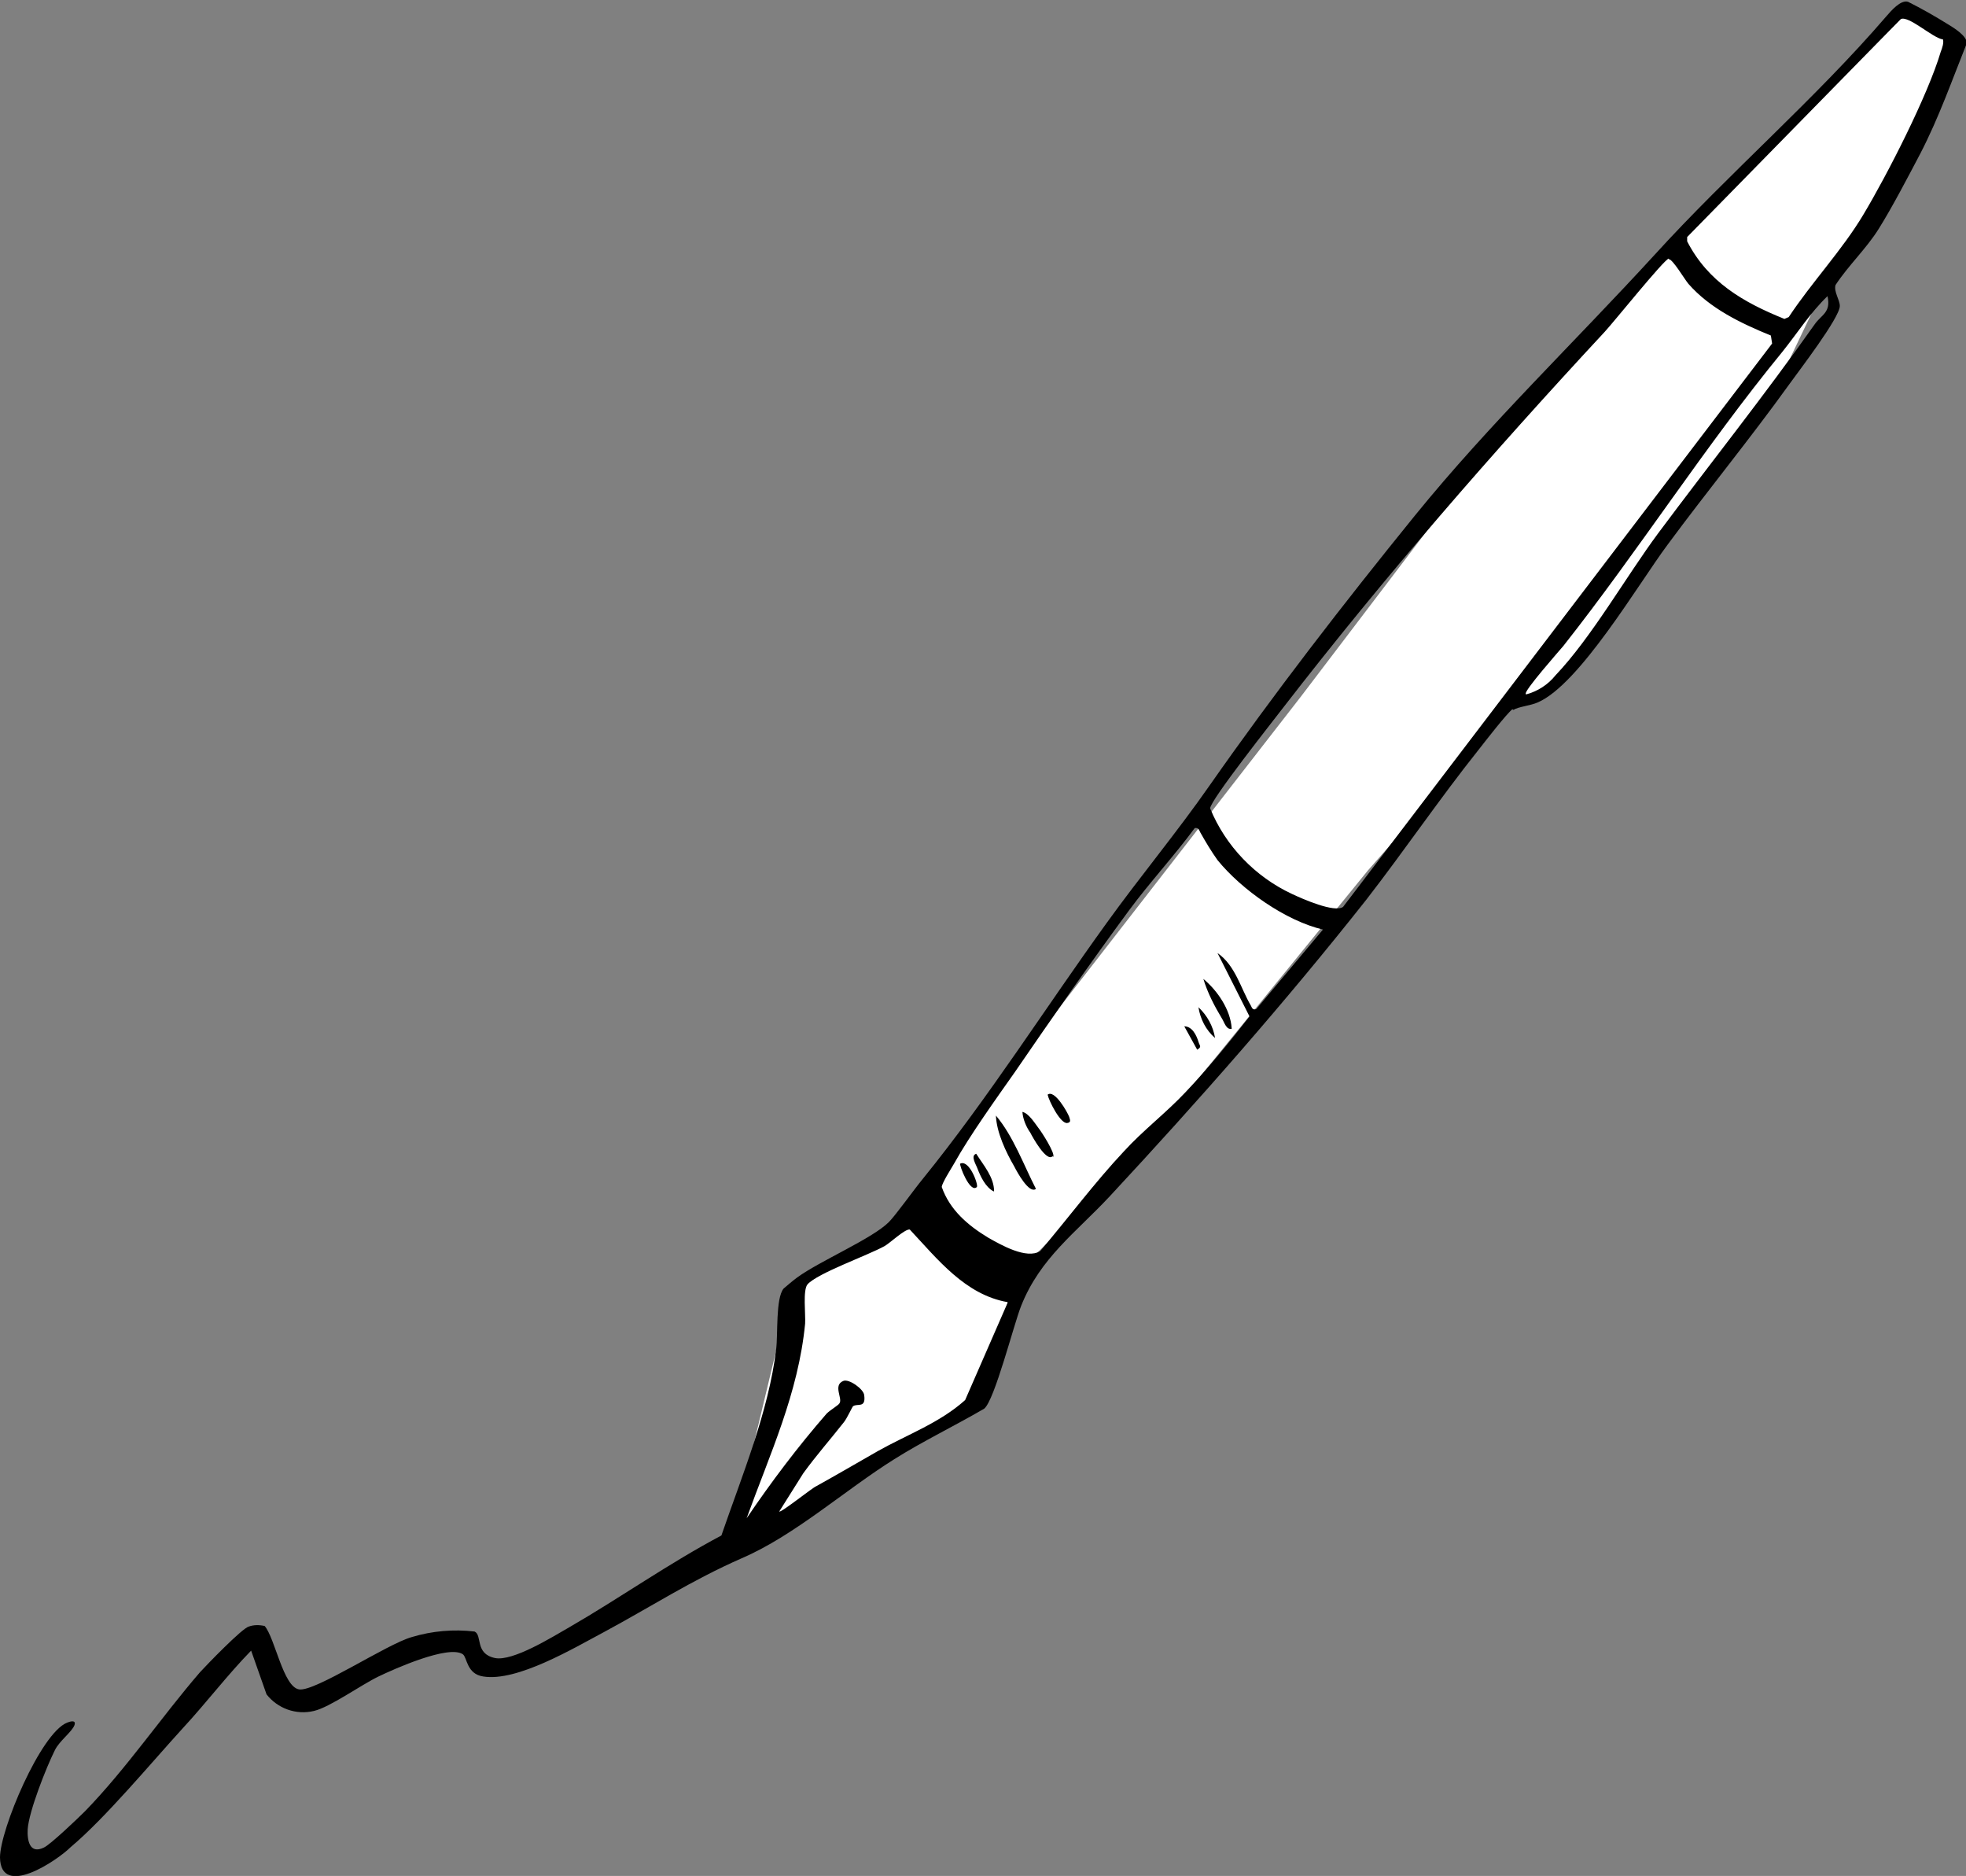 <?xml version="1.0" encoding="UTF-8"?>
<svg id="Layer_2" xmlns="http://www.w3.org/2000/svg" xmlns:xlink="http://www.w3.org/1999/xlink" version="1.1" viewBox="0 0 319.4 304.7">
  <rect x="0" y="0" width="319.4" height="304.7" fill="#808080" stroke="none"/>
  <!-- Generator: Adobe Illustrator 29.6.1, SVG Export Plug-In . SVG Version: 2.1.1 Build 9)  -->
  <defs>
    <style>
      .st0 {
        fill: none;
      }

      .st1 {
        fill: #fff;
      }

      .st2 {
        clip-path: url(#clippath);
      }
    </style>
    <clipPath id="clippath">
      <rect class="st0" width="319.4" height="304.7"/>
    </clipPath>
  </defs>
  <g id="Layer_1-2">
    <g>
      <path id="Path_6697" class="st1" d="M244.9,69s31.6-33.6,32.6-34.6S310.9,1,310.9,1l6.8,4.7-10.2,23.1-8.6,12.9-2.2,4.2-9.9,20.7-19.3,25.2-5.8,7.6-8.2,10.8-7.3,3.9-23.9,27.2-38.6,47.4-18.1,17.6-8.2,23.1-38.8,21.2,9.7-40.4,18.3-11.4,13.4-18.5,3.7-5.8,47.6-61.3,33.7-44.3h0Z"/>
      <g class="st2">
        <g id="Group_8982">
          <path id="Path_6688" d="M245.7,115.2c-1,.8-4.4,5.2-5.5,6.6-6.3,7.9-12,16.3-18.2,24.3-13.2,16.7-27.2,32.6-41.7,48.2-5.5,5.9-11.3,10-14.4,17.8-1.2,3-4.3,15.3-6,16.7-4.8,2.8-10,5.3-14.6,8.2-8,5-16.2,12.4-24.8,16.1-8.2,3.6-14.6,7.8-22.4,12-4.9,2.6-14.1,8.1-19.6,7.2-2.7-.4-2.6-3.1-3.3-3.6-2.3-1.6-11.2,2.4-13.7,3.6-2.9,1.4-7.9,5-10.5,5.6-2.9.7-5.9-.4-7.7-2.7l-2.5-7.1c-3.9,4-7.3,8.5-11.1,12.6-5.2,5.7-12.6,14.6-18.2,19.3C9.3,302.2.1,308.4,0,301.7c0-4.5,6.6-20.2,10.9-21.9.5-.2,1.5-.5,1.2.4-.4,1.1-2.5,2.6-3.2,4.1-1.4,2.8-4.2,9.9-4.4,12.8-.1,1.8.3,4.1,2.6,3,1-.4,5.7-4.9,6.7-5.9,6.8-7,12.4-15.3,18.7-22.6,1.1-1.2,6.8-7.1,7.9-7.4.8-.3,1.7-.3,2.6-.1,1.7,2,3,9.9,5.6,10.3s14.3-7.4,18.3-8.5c3.3-1,6.8-1.3,10.2-.9,1.3.6,0,3.6,3.3,4.3,2.9.6,9.3-3.4,12.1-5,8.3-4.8,16.2-10.4,24.7-14.9,3.3-9.6,7.7-20.2,8.9-30.3.3-2.4-.1-8.2,1.2-9.8.7-.6,1.4-1.2,2.2-1.8,3.7-2.7,12.2-6.3,14.9-9,1.1-1.1,4.1-5.3,5.5-7,10.7-13.2,20-27.9,29.9-41.6,5.4-7.5,11.4-14.7,16.7-22.3,10.5-15,21.8-29.6,33.4-43.9,12.1-14.9,25.9-28.1,38.9-42.3,12.1-13.3,26.1-25.3,37.7-38.8.7-.8,2.3-2.7,3.5-2.3,2.2,1.1,4.3,2.3,6.4,3.6,1,.6,3.3,2,3.1,3.2-2.4,6-4.5,12-7.5,17.8-2,3.8-4.6,8.8-6.8,12.3-2,3.2-4.9,5.9-7,9.1-.3,1.1.7,2.4.7,3.4,0,1.9-6.7,10.6-8.2,12.7-6.4,8.9-13.3,17.3-19.8,26.1-4.7,6.3-14.3,22.7-21.1,25.6-1.1.5-3.2.7-3.9,1.2M315.6,6.4c-1.7-.3-5.5-3.9-6.8-3.3l-34.7,35.4v.7c3.4,6.6,9.1,9.9,15.8,12.6l.7-.3c3.7-5.6,8.7-10.9,12.1-16.6,3.9-6.5,10.5-19.4,12.6-26.5.2-.5.6-1.6.3-2.1M271.1,42c-.8.2-9,10.4-10.4,11.9-18.3,19.7-35.8,39.8-52.2,61-1.6,2.1-11.9,15.1-11.9,16.4,2.5,6.1,7.3,11.1,13.3,13.9,1.7.8,6.9,3.1,8.3,2.1l69.7-91.5-.2-1.3c-4.9-2-9.9-4.4-13.4-8.4-.6-.7-2.6-4.1-3.2-4M247.9,112.8c1.9-.5,3.6-1.6,4.8-3.1,5.9-6.2,11.5-16.1,16.7-23.1,8.5-11.4,17.2-22.3,25.4-33.9,1.1-1.6,2.7-1.9,2.1-4.6-2.8,2.7-4.9,6-7.3,9-12.7,15.5-23.3,32.2-35.6,47.8-.5.6-6.6,7.5-6.1,7.8M215,151c-6.1-1.4-13.3-6.5-17.2-11.3-1-1.4-1.9-2.9-2.8-4.5-.2-.4-.3-.8-.9-.7-3.4,4.6-7.3,8.8-10.7,13.4-6.2,8.4-12.6,17.6-18.5,26.2-3.1,4.4-7.4,10.4-9.9,14.9-.4.7-2,3.2-2,3.8,1.3,3.7,4.2,6.2,7.5,8.2,2.1,1.2,6.3,3.6,8.5,2.2,4.5-5.3,8.9-11.2,13.6-16.2,3.1-3.4,6.8-6.2,10-9.6,3.7-3.9,7.1-8.1,10.4-12.3l-5.2-10.3c2.9,2,3.8,5.8,5.4,8.5.2.4.3.8.9.6l10.9-13h0ZM163.7,211.5c-6.9-1.2-11.4-7-15.9-11.8-.8-.1-3.2,2.2-4.1,2.7-2.7,1.5-10.9,4.4-12.5,6.2-.8.9-.3,4.9-.4,6.4-1.1,11.3-5.7,21.1-9.5,31.6,4-5.9,8.3-11.6,13-17,.6-.6,2-1.4,2.1-1.7.5-.8-1.1-2.9.6-3.6.9-.4,3.3,1.3,3.4,2.3.3,2.2-1.1,1.3-1.8,1.8-.1,0-1,2-1.5,2.6-2.2,2.8-4.5,5.4-6.6,8.3l-3.9,6.2c.2.3,5.3-3.8,6-4.1,3.6-2,6.5-3.7,10-5.7,4.8-2.7,10.1-4.6,14.2-8.3l6.9-15.8h0Z"/>
          <path id="Path_6689" d="M168.3,193.1c-1.1.9-3.1-2.8-3.5-3.6-1.4-2.4-2.9-5.6-3-8.3,2.8,3.3,4.5,8,6.5,11.9"/>
          <path id="Path_6690" d="M171,187.8c-1,1-3.3-3.2-3.6-3.8-.7-1-1.2-2.2-1.3-3.4,1,.2,2,1.8,2.6,2.6.5.6,2.8,4.2,2.4,4.7"/>
          <path id="Path_6691" d="M200.1,167.1c-.9.2-1.2-1.1-1.6-1.7-1.2-2-2.3-4.1-3-6.4,2.3,1.9,4.4,5,4.6,8"/>
          <path id="Path_6692" d="M170.2,177.8c1.1-.9,3.2,2.8,3.5,3.6.1.4.4.9-.3,1-1.1.2-3-3.6-3.2-4.6"/>
          <path id="Path_6693" d="M161.4,193.5c-1.3-.7-2.1-2.4-2.6-3.7-.2-.6-1.2-2.1-.2-2.4,1.2,1.9,2.9,3.8,2.9,6.1"/>
          <path id="Path_6694" d="M158.7,192.8c-1.1,1.1-2.9-3.6-2.7-3.8,1.5-.7,3,3.5,2.7,3.8"/>
          <path id="Path_6695" d="M197.4,168.6c-1.5-1.3-2.4-3.1-2.7-5,1.4,1.3,2.4,3.1,2.7,5"/>
          <path id="Path_6696" d="M192.4,166.7c1.3,0,2,1.5,2.3,2.5.2.7.6.8-.2,1.3l-2.1-3.8Z"/>
        </g>
      </g>
    </g>
  </g>
</svg>